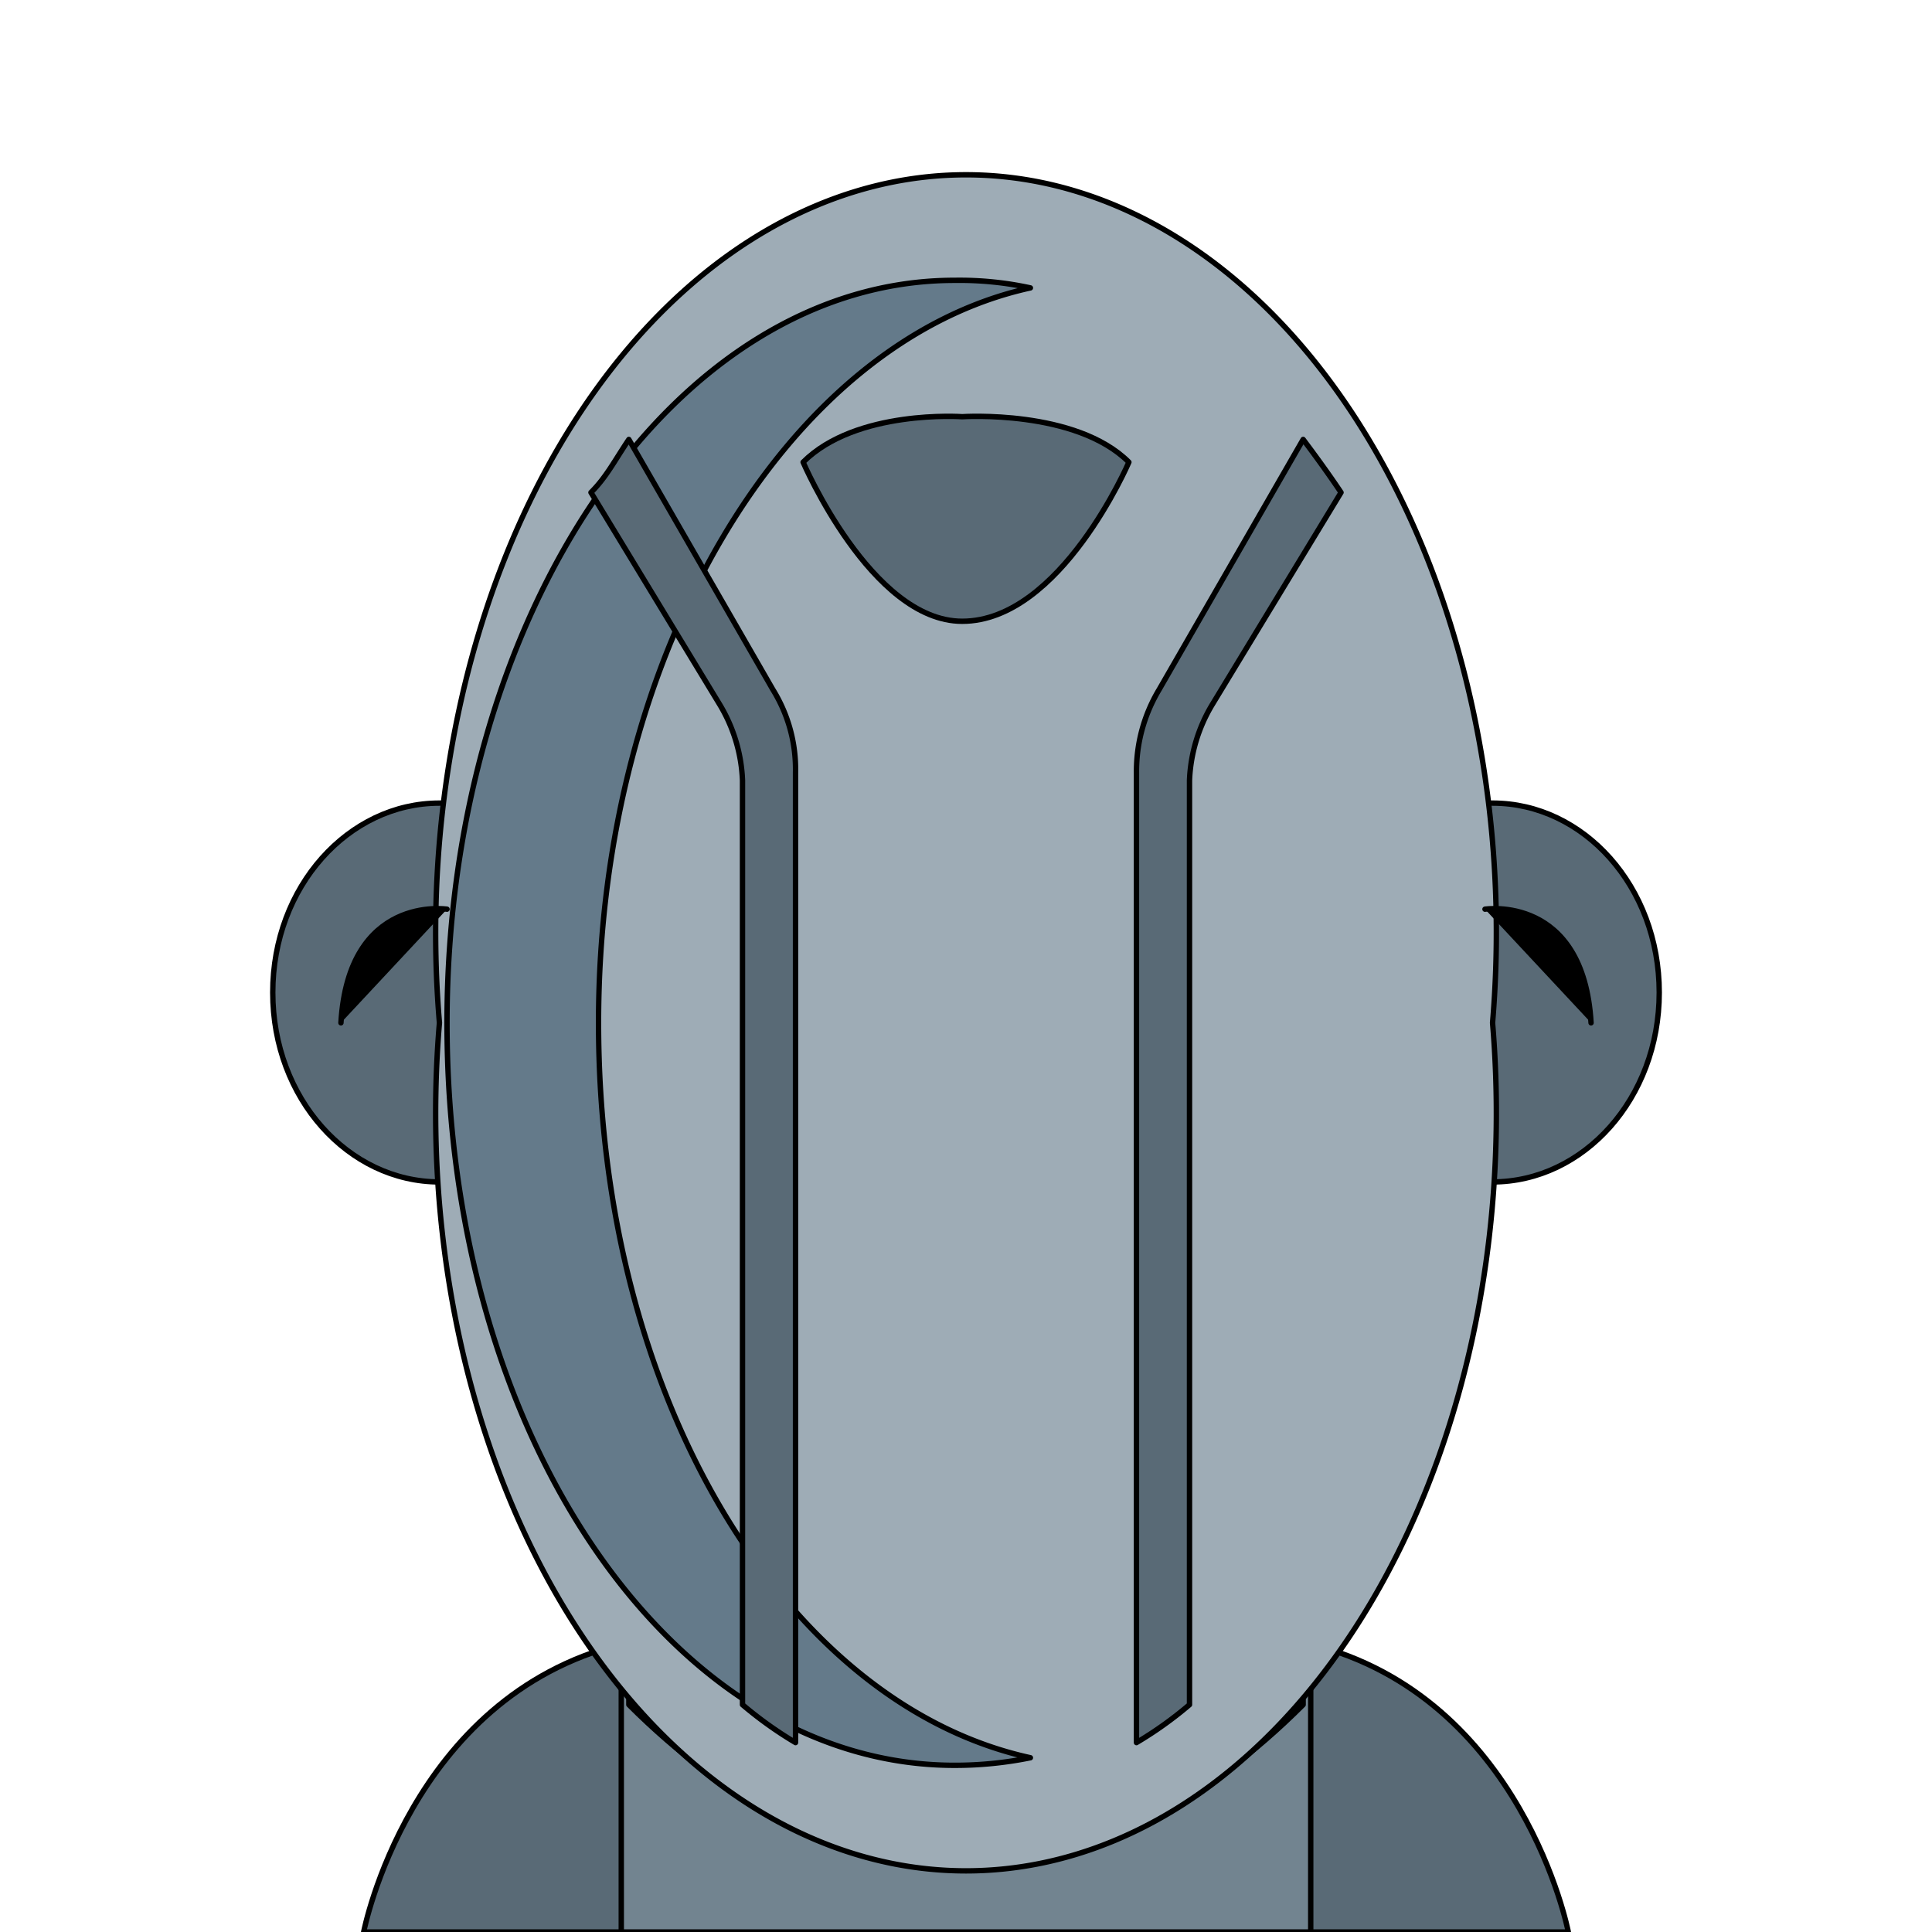 <svg xmlns='http://www.w3.org/2000/svg' viewBox='0 0 255 255'><path d='M 58 106C 46 106 36 117 36 131C 36 145 46 156 58 156H 197C 209 156 219 145 219 131C 219 117 209 106 197 106H 58' fill='#596A76' stroke='#000' stroke-linecap='round' stroke-linejoin='round' stroke-width='0.71' /><path d='M 207 255C 207 255 201 224 173 217H 82C 54 224 48 255 48 255H 207' fill='#596A76' stroke='#000' stroke-linecap='round' stroke-linejoin='round' stroke-width='0.71' /><path d='M 82 211H 173V 255H 82V 211' fill='#728490' stroke='#000' stroke-linecap='round' stroke-linejoin='round' stroke-width='0.71' /><path d='M 172 211V 225C 159 238 144 246 127 246C 111 246 96 238 83 225V 211H 172' fill='#50697B' stroke='#000' stroke-linecap='round' stroke-linejoin='round' stroke-width='0.71' /><path d='M 58 135A 70 100 0 1 0 197 135A 70 100 0 1 0 58 135' fill='#9EACB6' stroke='#000' stroke-linecap='round' stroke-linejoin='round' stroke-width='0.71' /><path d='M 79 135C 79 86 104 45 136 38A 44 44 0 0 0 126 37C 89 37 59 81 59 135C 59 190 89 233 126 233A 50 50 0 0 0 136 232C 104 225 79 185 79 135' fill='#647A8A' stroke='#000' stroke-linecap='round' stroke-linejoin='round' stroke-width='0.71' /><path d='M 196 120C 196 120 209 118 210 135' fill='#000000' stroke='#000' stroke-linecap='round' stroke-linejoin='round' stroke-width='0.71' /><path d='M 59 120C 59 120 46 118 45 135' fill='#000000' stroke='#000' stroke-linecap='round' stroke-linejoin='round' stroke-width='0.71' /><path d='M 102 91L 83 58C 81 61 80 63 78 65L 95 93A 21 21 0 0 1 98 103V 225A 51 51 0 0 0 105 230V 102A 20 20 0 0 0 102 91' fill='#596A76' stroke='#000' stroke-linecap='round' stroke-linejoin='round' stroke-width='0.71' /><path d='M 153 91L 172 58Q 175 62 177 65L 160 93A 21 21 0 0 0 157 103V 225A 50 50 0 0 1 150 230V 102A 21 21 0 0 1 153 91' fill='#596A76' stroke='#000' stroke-linecap='round' stroke-linejoin='round' stroke-width='0.71' /><path d='M 127 55C 127 55 113 54 106 61C 106 61 115 82 127 82C 140 82 149 61 149 61C 142 54 127 55 127 55' fill='#596A76' stroke='#000' stroke-linecap='round' stroke-linejoin='round' stroke-width='0.71' /></svg>